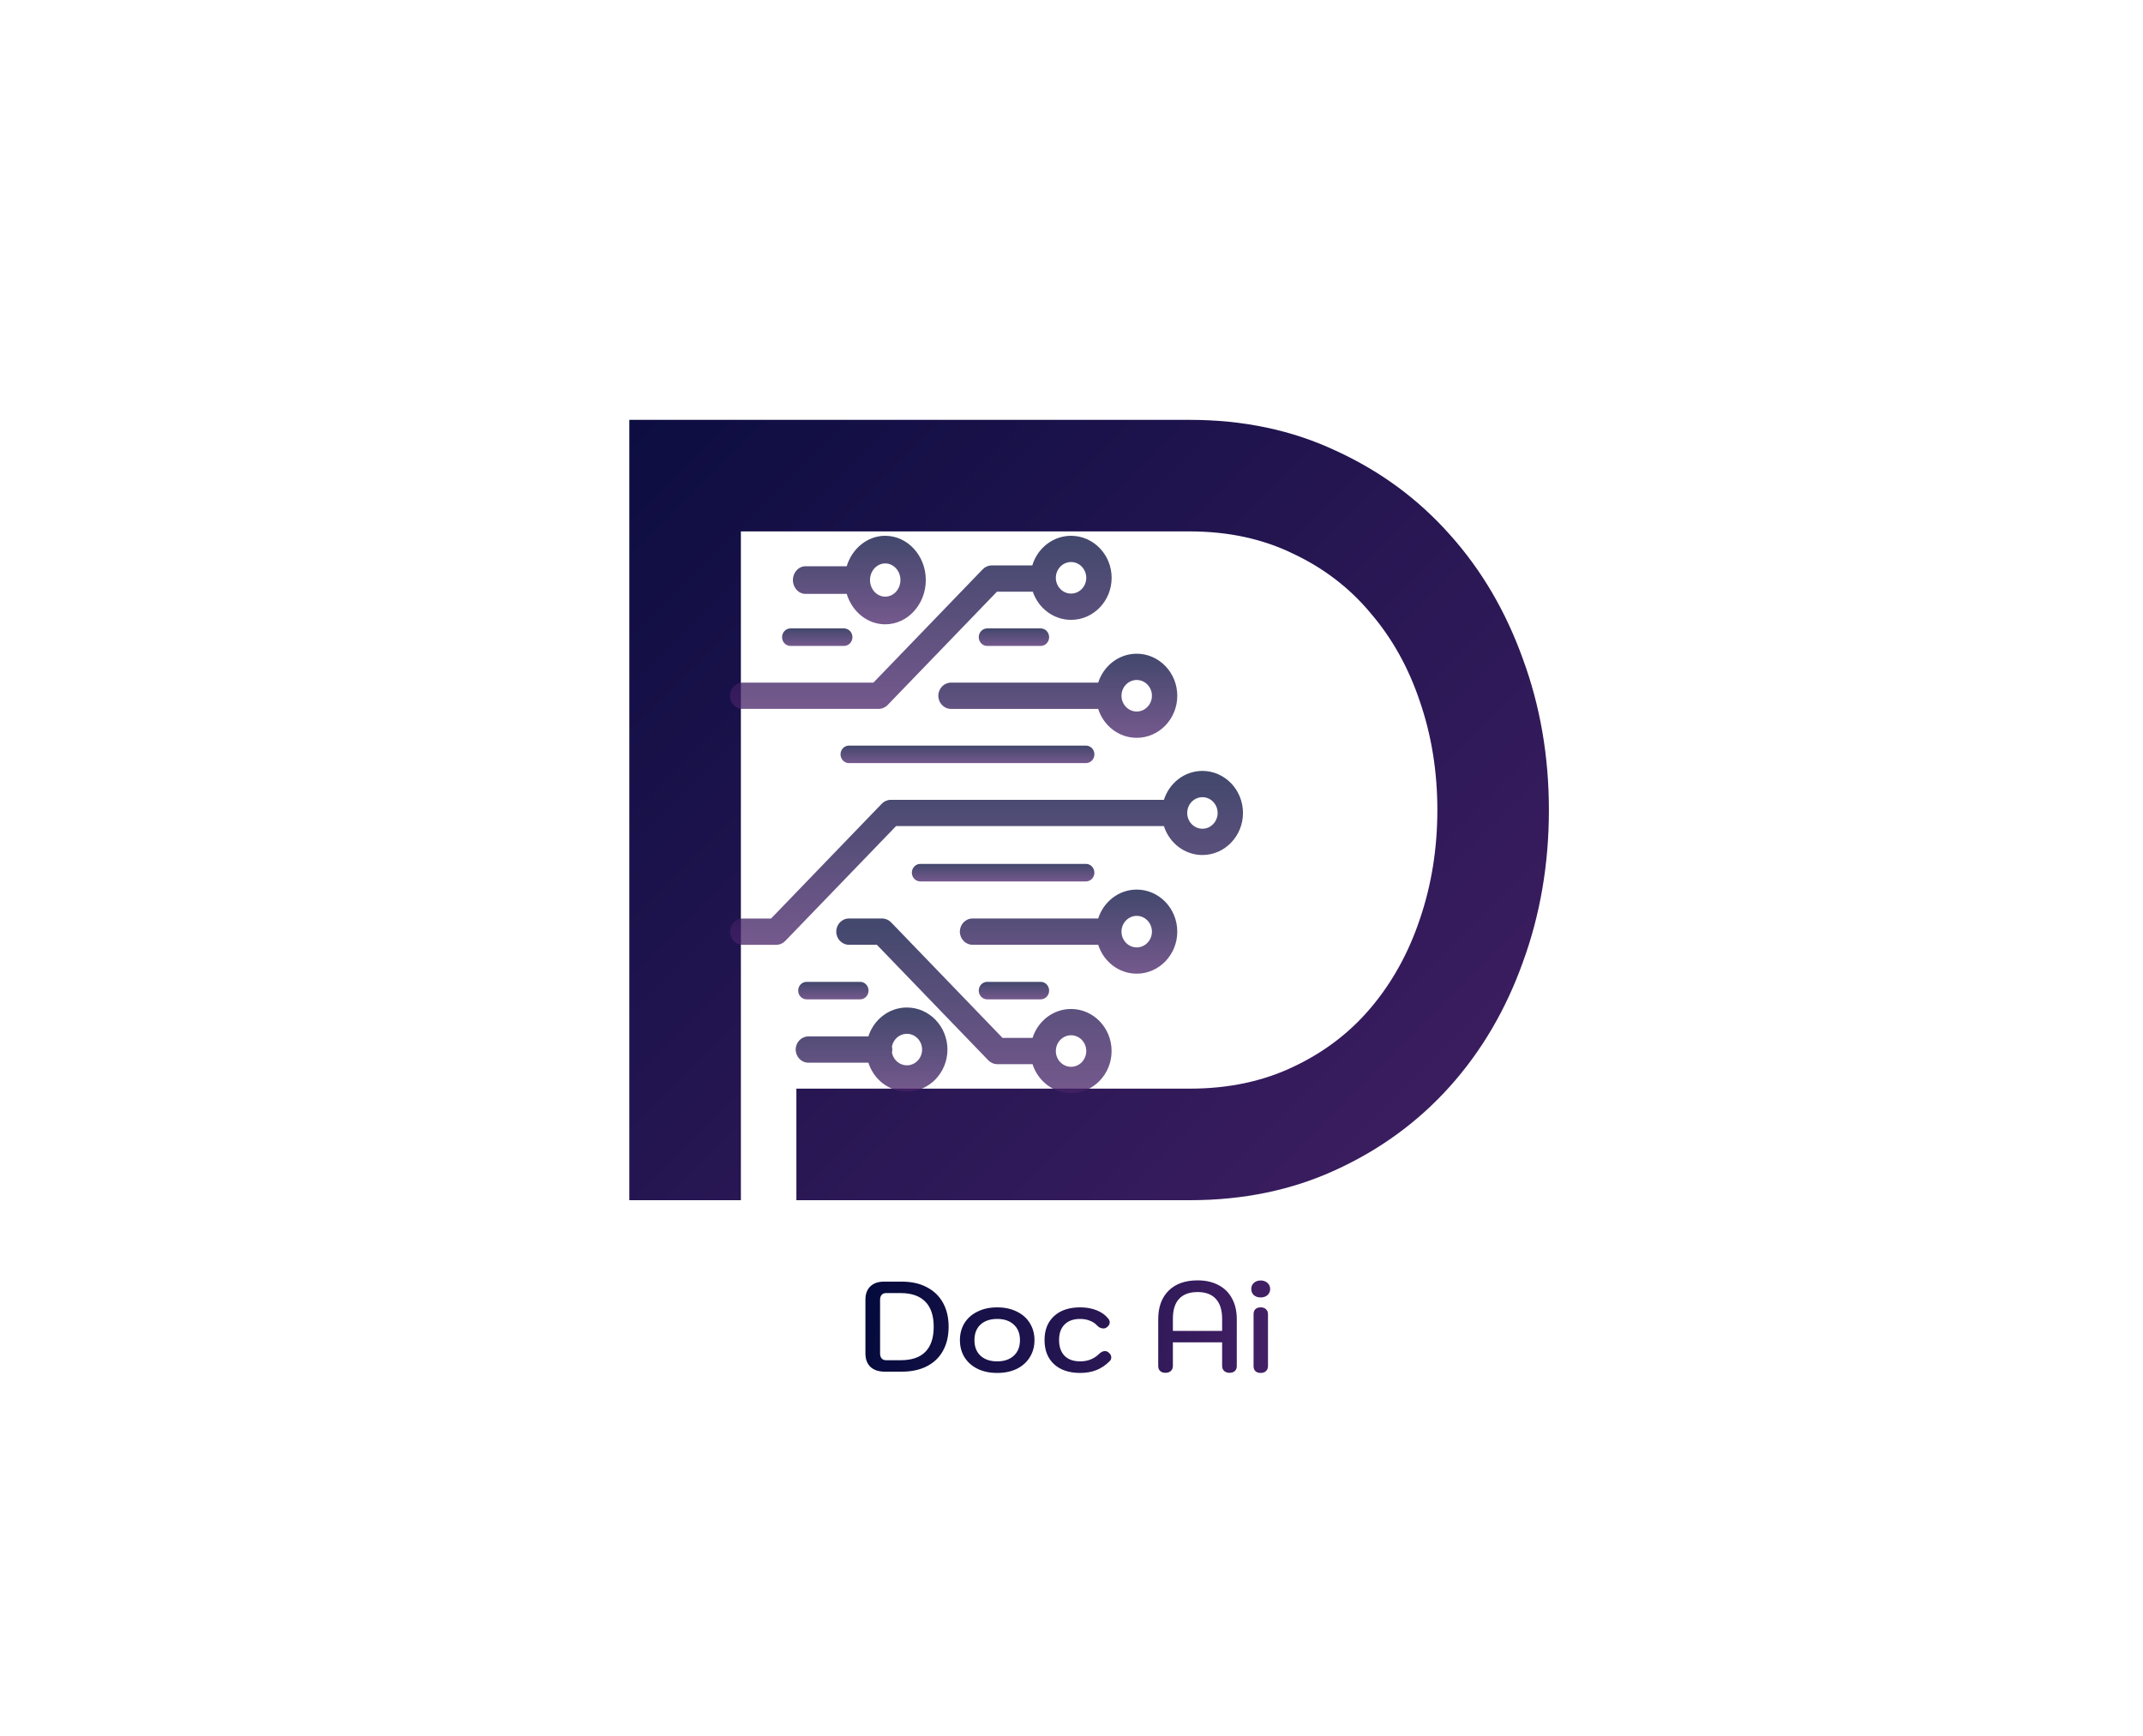 <svg width="100" height="81" viewBox="0 0 100 81" fill="none" xmlns="http://www.w3.org/2000/svg">
<rect width="100" height="81" fill="white"/>
<path d="M41.284 64C41 64 40.778 63.926 40.618 63.778C40.462 63.626 40.384 63.416 40.384 63.148V60.634C40.384 60.374 40.46 60.17 40.612 60.022C40.764 59.874 40.976 59.8 41.248 59.8H42.088C42.536 59.8 42.922 59.886 43.246 60.058C43.574 60.226 43.826 60.468 44.002 60.784C44.178 61.1 44.266 61.474 44.266 61.906C44.266 62.338 44.178 62.712 44.002 63.028C43.83 63.34 43.58 63.58 43.252 63.748C42.924 63.916 42.536 64 42.088 64H41.284ZM42.028 63.466C42.54 63.466 42.924 63.336 43.18 63.076C43.44 62.812 43.57 62.422 43.57 61.906C43.57 61.39 43.44 61 43.18 60.736C42.92 60.468 42.536 60.334 42.028 60.334H41.344C41.256 60.334 41.188 60.362 41.14 60.418C41.092 60.474 41.068 60.55 41.068 60.646V63.154C41.068 63.25 41.092 63.326 41.14 63.382C41.188 63.438 41.256 63.466 41.344 63.466H42.028ZM46.533 64.06C46.185 64.06 45.879 63.996 45.615 63.868C45.351 63.736 45.147 63.554 45.003 63.322C44.863 63.09 44.793 62.826 44.793 62.53C44.793 62.234 44.863 61.97 45.003 61.738C45.147 61.506 45.351 61.326 45.615 61.198C45.879 61.066 46.185 61 46.533 61C46.881 61 47.187 61.066 47.451 61.198C47.715 61.326 47.917 61.506 48.057 61.738C48.201 61.97 48.273 62.234 48.273 62.53C48.273 62.826 48.201 63.09 48.057 63.322C47.917 63.554 47.715 63.736 47.451 63.868C47.187 63.996 46.881 64.06 46.533 64.06ZM46.533 63.52C46.857 63.52 47.115 63.432 47.307 63.256C47.499 63.08 47.595 62.838 47.595 62.53C47.595 62.222 47.499 61.98 47.307 61.804C47.115 61.628 46.857 61.54 46.533 61.54C46.205 61.54 45.945 61.628 45.753 61.804C45.565 61.98 45.471 62.222 45.471 62.53C45.471 62.838 45.565 63.08 45.753 63.256C45.945 63.432 46.205 63.52 46.533 63.52ZM50.404 64.06C49.888 64.06 49.482 63.924 49.186 63.652C48.89 63.38 48.742 63.004 48.742 62.524C48.742 62.052 48.89 61.68 49.186 61.408C49.482 61.136 49.888 61 50.404 61C50.692 61 50.95 61.046 51.178 61.138C51.406 61.23 51.586 61.36 51.718 61.528C51.762 61.584 51.784 61.64 51.784 61.696C51.784 61.788 51.736 61.868 51.64 61.936C51.596 61.968 51.546 61.984 51.49 61.984C51.378 61.984 51.282 61.94 51.202 61.852C51.11 61.752 50.996 61.676 50.86 61.624C50.724 61.568 50.572 61.54 50.404 61.54C50.092 61.54 49.85 61.626 49.678 61.798C49.506 61.97 49.42 62.212 49.42 62.524C49.42 62.84 49.506 63.086 49.678 63.262C49.85 63.434 50.092 63.52 50.404 63.52C50.752 63.52 51.042 63.408 51.274 63.184C51.37 63.088 51.464 63.04 51.556 63.04C51.624 63.04 51.682 63.062 51.73 63.106C51.814 63.17 51.856 63.248 51.856 63.34C51.856 63.408 51.83 63.466 51.778 63.514C51.59 63.702 51.384 63.84 51.16 63.928C50.94 64.016 50.688 64.06 50.404 64.06ZM54.383 64.054C54.279 64.054 54.197 64.026 54.137 63.97C54.077 63.914 54.047 63.836 54.047 63.736V61.552C54.047 60.984 54.209 60.54 54.533 60.22C54.857 59.9 55.307 59.74 55.883 59.74C56.259 59.74 56.585 59.814 56.861 59.962C57.137 60.106 57.347 60.314 57.491 60.586C57.639 60.858 57.713 61.18 57.713 61.552V63.736C57.713 63.836 57.683 63.914 57.623 63.97C57.563 64.026 57.481 64.054 57.377 64.054C57.273 64.054 57.189 64.026 57.125 63.97C57.061 63.91 57.029 63.832 57.029 63.736V62.632H54.731V63.736C54.731 63.832 54.699 63.91 54.635 63.97C54.571 64.026 54.487 64.054 54.383 64.054ZM57.029 62.098V61.534C57.029 61.126 56.931 60.816 56.735 60.604C56.543 60.392 56.259 60.286 55.883 60.286C55.503 60.286 55.215 60.392 55.019 60.604C54.827 60.812 54.731 61.122 54.731 61.534V62.098H57.029ZM58.827 60.538C58.699 60.538 58.593 60.502 58.508 60.43C58.428 60.354 58.389 60.258 58.389 60.142C58.389 60.026 58.428 59.932 58.508 59.86C58.593 59.784 58.699 59.746 58.827 59.746C58.955 59.746 59.06 59.784 59.145 59.86C59.228 59.932 59.27 60.026 59.27 60.142C59.27 60.258 59.228 60.354 59.145 60.43C59.06 60.502 58.955 60.538 58.827 60.538ZM58.827 64.06C58.722 64.06 58.641 64.032 58.581 63.976C58.525 63.92 58.496 63.842 58.496 63.742V61.318C58.496 61.218 58.525 61.14 58.581 61.084C58.641 61.028 58.722 61 58.827 61C58.931 61 59.013 61.028 59.072 61.084C59.136 61.14 59.169 61.218 59.169 61.318V63.742C59.169 63.842 59.136 63.92 59.072 63.976C59.013 64.032 58.931 64.06 58.827 64.06Z" fill="url(#paint0_linear_454_2)"/>
<path d="M72.277 37.795C72.277 40.317 71.871 42.687 71.059 44.904C70.263 47.122 69.129 49.051 67.656 50.693C66.184 52.335 64.415 53.63 62.35 54.578C60.301 55.526 58.025 56 55.52 56H37.162V50.795H55.52C57.314 50.795 58.922 50.456 60.344 49.779C61.783 49.102 62.993 48.18 63.975 47.012C64.973 45.827 65.735 44.447 66.26 42.873C66.801 41.282 67.072 39.589 67.072 37.795C67.072 36.001 66.801 34.316 66.26 32.742C65.735 31.168 64.973 29.797 63.975 28.629C62.993 27.444 61.783 26.513 60.344 25.836C58.922 25.142 57.314 24.795 55.52 24.795H34.572V56H29.367V19.59H55.52C58.025 19.59 60.301 20.072 62.35 21.037C64.415 21.985 66.184 23.288 67.656 24.947C69.129 26.589 70.263 28.519 71.059 30.736C71.871 32.937 72.277 35.29 72.277 37.795Z" fill="url(#paint1_linear_454_2)"/>
<g clip-path="url(#clip0_454_2)">
<path d="M49.979 47.078C49.142 47.078 48.431 47.644 48.182 48.427H46.781L41.581 43.035C41.47 42.921 41.32 42.856 41.163 42.856H39.614C39.287 42.856 39.023 43.13 39.023 43.469C39.023 43.808 39.287 44.082 39.614 44.082H40.917L46.118 49.473C46.228 49.588 46.379 49.653 46.536 49.653H48.182C48.431 50.435 49.142 51.002 49.979 51.002C51.022 51.002 51.871 50.121 51.871 49.04C51.871 47.958 51.022 47.078 49.979 47.078ZM49.979 49.776C49.588 49.776 49.269 49.445 49.269 49.04C49.269 48.634 49.588 48.304 49.979 48.304C50.37 48.304 50.689 48.634 50.689 49.04C50.689 49.445 50.37 49.776 49.979 49.776Z" fill="url(#paint2_linear_454_2)" fill-opacity="0.75"/>
<path d="M42.318 47.009C41.482 47.009 40.77 47.576 40.522 48.358H37.722C37.395 48.358 37.13 48.633 37.13 48.971C37.13 49.31 37.395 49.584 37.722 49.584H40.522C40.77 50.367 41.482 50.934 42.318 50.934C43.361 50.934 44.211 50.053 44.211 48.971C44.211 47.89 43.361 47.009 42.318 47.009ZM42.318 49.707C41.974 49.707 41.685 49.452 41.621 49.114C41.632 49.068 41.637 49.021 41.637 48.971C41.637 48.922 41.631 48.875 41.621 48.829C41.685 48.491 41.974 48.236 42.318 48.236C42.709 48.236 43.028 48.566 43.028 48.971C43.028 49.377 42.709 49.707 42.318 49.707Z" fill="url(#paint3_linear_454_2)" fill-opacity="0.75"/>
<path d="M53.043 41.507C52.206 41.507 51.495 42.074 51.246 42.856H45.382C45.056 42.856 44.791 43.13 44.791 43.469C44.791 43.808 45.056 44.082 45.382 44.082H51.246C51.495 44.865 52.206 45.431 53.043 45.431C54.086 45.431 54.936 44.551 54.936 43.469C54.936 42.388 54.086 41.507 53.043 41.507ZM53.043 44.205C52.652 44.205 52.333 43.874 52.333 43.469C52.333 43.064 52.652 42.733 53.043 42.733C53.434 42.733 53.753 43.064 53.753 43.469C53.753 43.874 53.434 44.205 53.043 44.205Z" fill="url(#paint4_linear_454_2)" fill-opacity="0.75"/>
<path d="M56.109 35.97C55.272 35.97 54.561 36.536 54.312 37.319H41.568C41.411 37.319 41.26 37.384 41.15 37.498L35.98 42.858H34.656C34.329 42.858 34.065 43.132 34.065 43.471C34.065 43.81 34.329 44.084 34.656 44.084H36.225C36.382 44.084 36.532 44.019 36.643 43.904L41.813 38.545H54.312C54.561 39.327 55.272 39.894 56.109 39.894C57.152 39.894 58.002 39.013 58.002 37.932C58.002 36.85 57.152 35.97 56.109 35.97ZM56.109 38.668C55.718 38.668 55.399 38.337 55.399 37.932C55.399 37.526 55.718 37.196 56.109 37.196C56.5 37.196 56.819 37.526 56.819 37.932C56.819 38.337 56.5 38.668 56.109 38.668Z" fill="url(#paint5_linear_454_2)" fill-opacity="0.75"/>
<path d="M51.246 31.851H44.377C44.051 31.851 43.786 32.126 43.786 32.464C43.786 32.803 44.051 33.077 44.377 33.077H51.246C51.495 33.86 52.206 34.426 53.043 34.426C54.086 34.426 54.936 33.546 54.936 32.464C54.936 31.383 54.086 30.502 53.043 30.502C52.206 30.502 51.495 31.069 51.246 31.851ZM53.043 31.727C53.434 31.727 53.753 32.057 53.753 32.463C53.753 32.868 53.434 33.199 53.043 33.199C52.652 33.199 52.333 32.868 52.333 32.463C52.333 32.057 52.652 31.727 53.043 31.727Z" fill="url(#paint6_linear_454_2)" fill-opacity="0.75"/>
<path d="M34.656 33.076H41.001C41.158 33.076 41.309 33.011 41.419 32.896L46.522 27.607H48.194C48.452 28.371 49.155 28.922 49.98 28.922C51.024 28.922 51.873 28.042 51.873 26.96C51.873 25.879 51.022 25 49.979 25C49.13 25 48.41 25.583 48.171 26.382H46.277C46.12 26.382 45.969 26.447 45.858 26.562L40.756 31.851H34.656C34.329 31.851 34.065 32.126 34.065 32.464C34.065 32.803 34.329 33.077 34.656 33.077V33.076ZM49.979 26.224C50.37 26.224 50.689 26.555 50.689 26.96C50.689 27.366 50.37 27.696 49.979 27.696C49.588 27.696 49.269 27.366 49.269 26.96C49.269 26.555 49.588 26.224 49.979 26.224Z" fill="url(#paint7_linear_454_2)" fill-opacity="0.75"/>
<path d="M37.591 27.71H39.511C39.76 28.534 40.471 29.13 41.308 29.13C42.351 29.13 43.201 28.203 43.201 27.064C43.201 25.925 42.351 25 41.308 25C40.471 25 39.76 25.596 39.511 26.42H37.591C37.264 26.42 37 26.709 37 27.066C37 27.423 37.264 27.711 37.591 27.711V27.71ZM41.308 26.289C41.699 26.289 42.018 26.637 42.018 27.064C42.018 27.491 41.699 27.839 41.308 27.839C40.917 27.839 40.598 27.491 40.598 27.064C40.598 26.637 40.917 26.289 41.308 26.289Z" fill="url(#paint8_linear_454_2)" fill-opacity="0.75"/>
<path d="M39.616 34.789C39.398 34.789 39.222 34.971 39.222 35.197C39.222 35.423 39.398 35.606 39.616 35.606H50.674C50.892 35.606 51.069 35.423 51.069 35.197C51.069 34.971 50.892 34.789 50.674 34.789H39.616Z" fill="url(#paint9_linear_454_2)" fill-opacity="0.75"/>
<path d="M50.674 41.127C50.892 41.127 51.068 40.944 51.068 40.718C51.068 40.492 50.892 40.309 50.674 40.309H42.944C42.727 40.309 42.55 40.492 42.55 40.718C42.55 40.944 42.727 41.127 42.944 41.127H50.674Z" fill="url(#paint10_linear_454_2)" fill-opacity="0.75"/>
<path d="M48.562 46.629C48.78 46.629 48.956 46.446 48.956 46.22C48.956 45.994 48.78 45.812 48.562 45.812H46.067C45.849 45.812 45.672 45.994 45.672 46.22C45.672 46.446 45.849 46.629 46.067 46.629H48.562Z" fill="url(#paint11_linear_454_2)" fill-opacity="0.75"/>
<path d="M48.562 30.139C48.78 30.139 48.956 29.956 48.956 29.73C48.956 29.504 48.78 29.321 48.562 29.321H46.067C45.849 29.321 45.672 29.504 45.672 29.73C45.672 29.956 45.849 30.139 46.067 30.139H48.562Z" fill="url(#paint12_linear_454_2)" fill-opacity="0.75"/>
<path d="M36.888 30.139H39.384C39.602 30.139 39.778 29.956 39.778 29.73C39.778 29.504 39.602 29.321 39.384 29.321H36.888C36.67 29.321 36.494 29.504 36.494 29.73C36.494 29.956 36.67 30.139 36.888 30.139Z" fill="url(#paint13_linear_454_2)" fill-opacity="0.75"/>
<path d="M37.64 46.629H40.135C40.353 46.629 40.529 46.446 40.529 46.22C40.529 45.994 40.353 45.812 40.135 45.812H37.64C37.422 45.812 37.246 45.994 37.246 46.22C37.246 46.446 37.422 46.629 37.64 46.629Z" fill="url(#paint14_linear_454_2)" fill-opacity="0.75"/>
</g>
<defs>
<linearGradient id="paint0_linear_454_2" x1="40" y1="60.5" x2="60.129" y2="62.938" gradientUnits="userSpaceOnUse">
<stop stop-color="#030A3B"/>
<stop offset="1" stop-color="#462167"/>
</linearGradient>
<linearGradient id="paint1_linear_454_2" x1="22.5" y1="12.5" x2="73" y2="63" gradientUnits="userSpaceOnUse">
<stop stop-color="#030A3B"/>
<stop offset="1" stop-color="#462167"/>
</linearGradient>
<linearGradient id="paint2_linear_454_2" x1="45.447" y1="42.856" x2="45.447" y2="51.002" gradientUnits="userSpaceOnUse">
<stop stop-color="#030A3B"/>
<stop offset="1" stop-color="#462167"/>
</linearGradient>
<linearGradient id="paint3_linear_454_2" x1="40.671" y1="47.009" x2="40.671" y2="50.934" gradientUnits="userSpaceOnUse">
<stop stop-color="#030A3B"/>
<stop offset="1" stop-color="#462167"/>
</linearGradient>
<linearGradient id="paint4_linear_454_2" x1="49.863" y1="41.507" x2="49.863" y2="45.431" gradientUnits="userSpaceOnUse">
<stop stop-color="#030A3B"/>
<stop offset="1" stop-color="#462167"/>
</linearGradient>
<linearGradient id="paint5_linear_454_2" x1="46.033" y1="35.97" x2="46.033" y2="44.084" gradientUnits="userSpaceOnUse">
<stop stop-color="#030A3B"/>
<stop offset="1" stop-color="#462167"/>
</linearGradient>
<linearGradient id="paint6_linear_454_2" x1="49.361" y1="30.502" x2="49.361" y2="34.426" gradientUnits="userSpaceOnUse">
<stop stop-color="#030A3B"/>
<stop offset="1" stop-color="#462167"/>
</linearGradient>
<linearGradient id="paint7_linear_454_2" x1="42.969" y1="25" x2="42.969" y2="33.077" gradientUnits="userSpaceOnUse">
<stop stop-color="#030A3B"/>
<stop offset="1" stop-color="#462167"/>
</linearGradient>
<linearGradient id="paint8_linear_454_2" x1="40.1" y1="25" x2="40.1" y2="29.13" gradientUnits="userSpaceOnUse">
<stop stop-color="#030A3B"/>
<stop offset="1" stop-color="#462167"/>
</linearGradient>
<linearGradient id="paint9_linear_454_2" x1="45.145" y1="34.789" x2="45.145" y2="35.606" gradientUnits="userSpaceOnUse">
<stop stop-color="#030A3B"/>
<stop offset="1" stop-color="#462167"/>
</linearGradient>
<linearGradient id="paint10_linear_454_2" x1="46.809" y1="40.309" x2="46.809" y2="41.127" gradientUnits="userSpaceOnUse">
<stop stop-color="#030A3B"/>
<stop offset="1" stop-color="#462167"/>
</linearGradient>
<linearGradient id="paint11_linear_454_2" x1="47.314" y1="45.812" x2="47.314" y2="46.629" gradientUnits="userSpaceOnUse">
<stop stop-color="#030A3B"/>
<stop offset="1" stop-color="#462167"/>
</linearGradient>
<linearGradient id="paint12_linear_454_2" x1="47.314" y1="29.321" x2="47.314" y2="30.139" gradientUnits="userSpaceOnUse">
<stop stop-color="#030A3B"/>
<stop offset="1" stop-color="#462167"/>
</linearGradient>
<linearGradient id="paint13_linear_454_2" x1="38.136" y1="29.321" x2="38.136" y2="30.139" gradientUnits="userSpaceOnUse">
<stop stop-color="#030A3B"/>
<stop offset="1" stop-color="#462167"/>
</linearGradient>
<linearGradient id="paint14_linear_454_2" x1="38.888" y1="45.812" x2="38.888" y2="46.629" gradientUnits="userSpaceOnUse">
<stop stop-color="#030A3B"/>
<stop offset="1" stop-color="#462167"/>
</linearGradient>
<clipPath id="clip0_454_2">
<rect width="27" height="26" fill="white" transform="translate(31 25)"/>
</clipPath>
</defs>
</svg>

